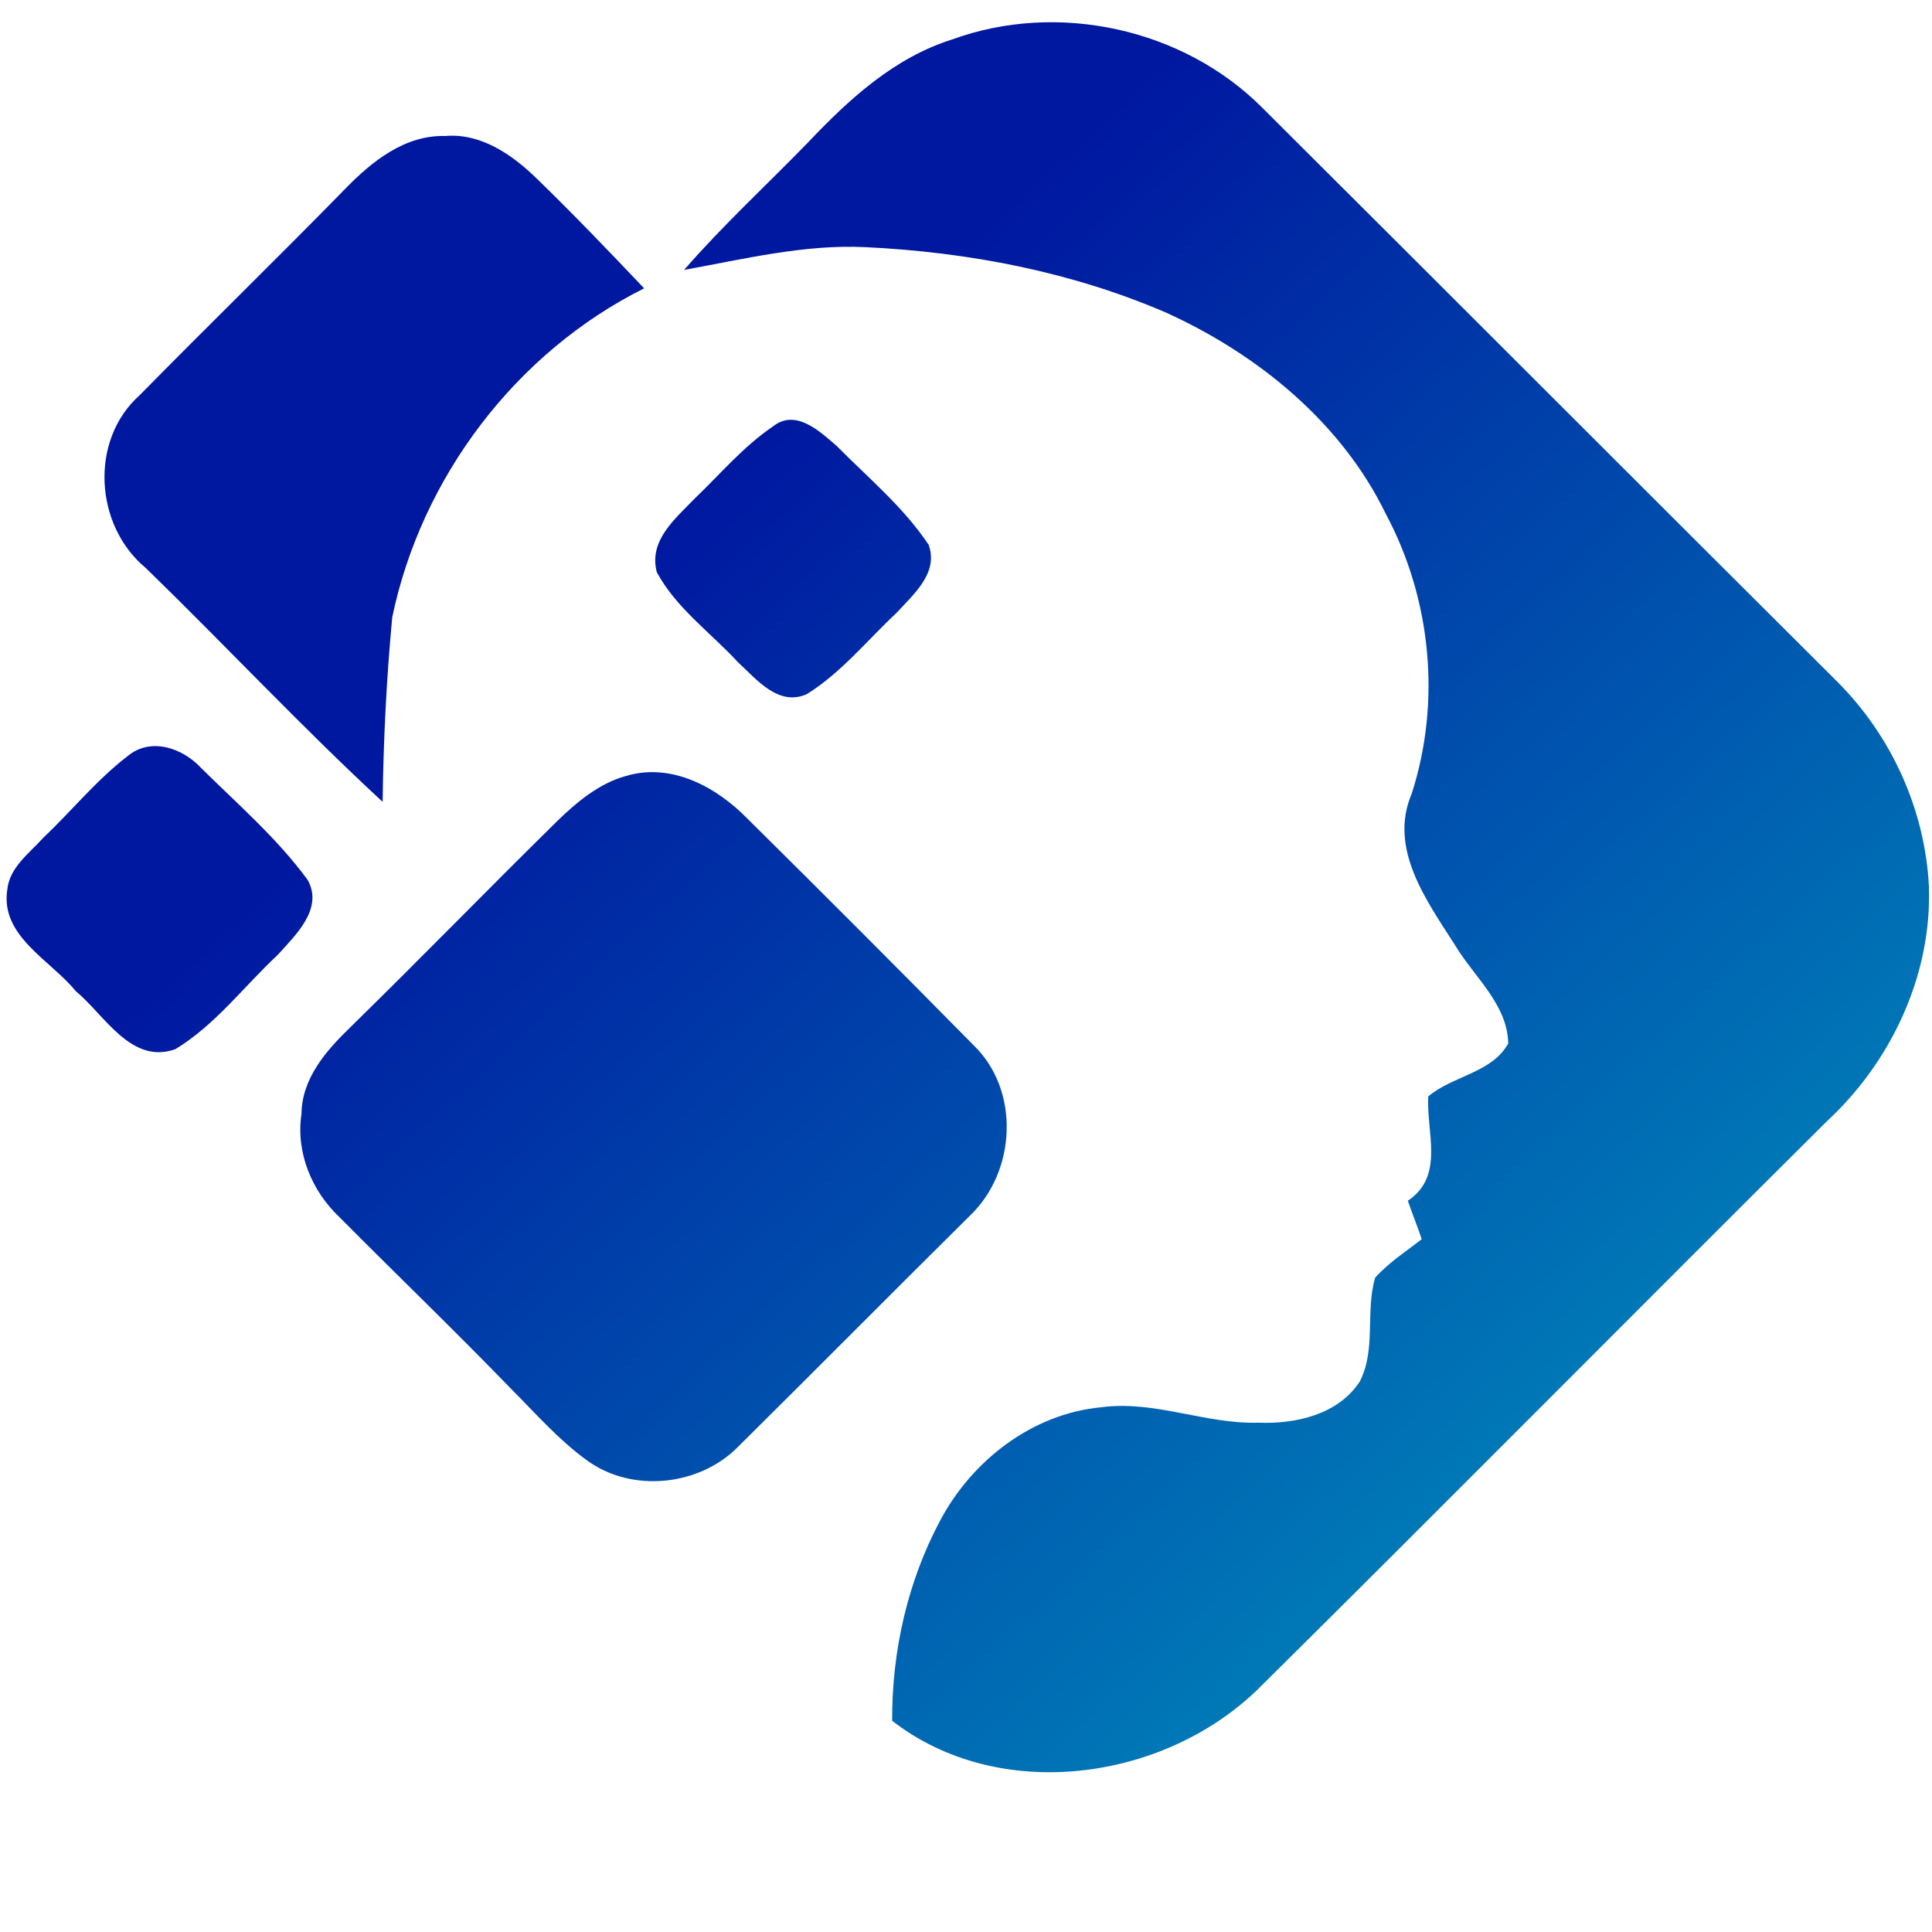 <svg xmlns="http://www.w3.org/2000/svg" xmlns:xlink="http://www.w3.org/1999/xlink" width="500" zoomAndPan="magnify" viewBox="0 0 375 375" height="500" preserveAspectRatio="xMidYMid meet" version="1.0"><defs><clipPath id="e28309a148"><path d="M 1 4 L 375 4 L 375 344 L 1 344 Z M 1 4 " clip-rule="nonzero"/></clipPath><clipPath id="c147d7064a"><path d="M 184.812 7.66 C 205.266 0.191 229.672 5.492 245.047 20.949 C 282.219 57.98 319.316 95.164 356.488 132.195 C 367.09 142.723 373.656 157.133 374.402 172.062 C 375 189.234 367.09 206.109 354.547 217.684 C 317.602 254.414 281.027 291.375 244.004 328.031 C 225.566 345.801 193.844 350.059 173.168 334.004 C 173.094 320.566 176.156 306.977 182.5 295.105 C 188.695 283.461 200.34 274.426 213.699 273.156 C 224.074 271.738 233.926 276.441 244.227 276.141 C 251.469 276.441 259.754 274.574 263.934 268.152 C 267.145 261.883 264.977 254.566 266.918 247.996 C 269.531 245.082 272.891 242.918 275.949 240.527 C 275.129 237.988 274.086 235.527 273.262 233.062 C 280.43 228.285 276.848 219.848 277.219 212.828 C 281.922 208.797 289.609 208.273 292.746 202.527 C 292.594 194.91 286.102 189.609 282.445 183.488 C 276.922 174.828 269.457 164.746 274.008 154.07 C 279.758 136.227 277.816 116.293 269.008 99.793 C 260.352 81.945 244.078 68.73 226.312 60.668 C 207.953 52.754 188.023 48.945 168.094 47.977 C 156.152 47.379 144.434 50.289 132.789 52.383 C 140.328 43.719 148.762 35.957 156.82 27.668 C 164.809 19.23 173.617 11.168 184.812 7.66 Z M 27.094 76.723 C 17.316 85.457 18.363 102.031 28.289 110.242 C 43.738 125.25 58.445 141.004 74.27 155.637 C 74.418 143.691 75.016 131.672 76.133 119.801 C 81.809 92.625 100.094 68.434 125.023 55.965 C 118.156 48.723 111.215 41.48 104.051 34.535 C 99.348 29.984 93.301 25.801 86.434 26.398 C 78.598 26.176 72.18 31.328 67.027 36.629 C 53.816 50.141 40.305 63.281 27.094 76.723 Z M 134.805 96.805 C 131.07 100.688 125.848 104.941 127.488 111.066 C 131.219 118.008 137.938 122.789 143.238 128.535 C 146.82 131.82 151.074 137.195 156.598 134.734 C 163.316 130.551 168.316 124.281 174.066 118.906 C 177.348 115.32 182.199 111.215 180.258 105.766 C 175.406 98.449 168.539 92.773 162.422 86.578 C 159.137 83.738 154.434 79.258 150.031 82.77 C 144.207 86.727 139.73 92.102 134.805 96.805 Z M 8.359 162.656 C 5.672 165.645 1.867 168.332 1.418 172.66 C 0 181.695 9.777 186.324 14.703 192.371 C 20.301 197 25.453 206.707 34.035 203.645 C 41.801 198.941 47.324 191.477 53.891 185.355 C 57.324 181.547 62.848 176.395 59.715 170.793 C 53.816 162.73 46.129 156.086 39.039 149.066 C 35.453 145.188 29.258 143.02 24.781 146.754 C 18.734 151.383 13.883 157.43 8.359 162.656 Z M 108.008 159.52 C 94.57 172.734 81.434 186.25 67.926 199.465 C 63.297 203.945 58.594 209.32 58.52 216.188 C 57.398 223.656 60.461 231.121 65.91 236.273 C 76.957 247.398 88.301 258.297 99.199 269.57 C 103.902 274.277 108.379 279.426 113.828 283.383 C 122.637 289.879 135.848 288.461 143.387 280.695 C 158.391 265.84 173.242 250.832 188.172 236.051 C 197.277 227.461 198.098 211.559 188.844 202.75 C 174.363 188.043 159.734 173.406 145.102 158.922 C 139.059 152.727 130.25 147.949 121.441 150.637 C 116.293 152.055 111.887 155.715 108.008 159.52 Z M 108.008 159.52 " clip-rule="nonzero"/></clipPath><linearGradient x1="24.318" gradientTransform="matrix(0.746, 0, 0, 0.747, 1.269, 4.299)" y1="-29.467" x2="488.454" gradientUnits="userSpaceOnUse" y2="474.381" id="08813a03ce"><stop stop-opacity="1" stop-color="rgb(0%, 9%, 62.7%)" offset="0"/><stop stop-opacity="1" stop-color="rgb(0%, 9%, 62.7%)" offset="0.25"/><stop stop-opacity="1" stop-color="rgb(0%, 9.029%, 62.706%)" offset="0.312"/><stop stop-opacity="1" stop-color="rgb(0%, 9.369%, 62.784%)" offset="0.316"/><stop stop-opacity="1" stop-color="rgb(0%, 9.68%, 62.854%)" offset="0.32"/><stop stop-opacity="1" stop-color="rgb(0%, 9.99%, 62.924%)" offset="0.324"/><stop stop-opacity="1" stop-color="rgb(0%, 10.3%, 62.996%)" offset="0.328"/><stop stop-opacity="1" stop-color="rgb(0%, 10.609%, 63.066%)" offset="0.332"/><stop stop-opacity="1" stop-color="rgb(0%, 10.921%, 63.138%)" offset="0.336"/><stop stop-opacity="1" stop-color="rgb(0%, 11.23%, 63.208%)" offset="0.34"/><stop stop-opacity="1" stop-color="rgb(0%, 11.54%, 63.278%)" offset="0.344"/><stop stop-opacity="1" stop-color="rgb(0%, 11.85%, 63.348%)" offset="0.348"/><stop stop-opacity="1" stop-color="rgb(0%, 12.161%, 63.42%)" offset="0.352"/><stop stop-opacity="1" stop-color="rgb(0%, 12.471%, 63.49%)" offset="0.355"/><stop stop-opacity="1" stop-color="rgb(0%, 12.781%, 63.562%)" offset="0.359"/><stop stop-opacity="1" stop-color="rgb(0%, 13.091%, 63.632%)" offset="0.363"/><stop stop-opacity="1" stop-color="rgb(0%, 13.4%, 63.702%)" offset="0.367"/><stop stop-opacity="1" stop-color="rgb(0%, 13.71%, 63.773%)" offset="0.371"/><stop stop-opacity="1" stop-color="rgb(0%, 14.021%, 63.844%)" offset="0.375"/><stop stop-opacity="1" stop-color="rgb(0%, 14.331%, 63.914%)" offset="0.379"/><stop stop-opacity="1" stop-color="rgb(0%, 14.641%, 63.986%)" offset="0.383"/><stop stop-opacity="1" stop-color="rgb(0%, 14.951%, 64.056%)" offset="0.387"/><stop stop-opacity="1" stop-color="rgb(0%, 15.262%, 64.128%)" offset="0.391"/><stop stop-opacity="1" stop-color="rgb(0%, 15.572%, 64.198%)" offset="0.395"/><stop stop-opacity="1" stop-color="rgb(0%, 15.881%, 64.268%)" offset="0.398"/><stop stop-opacity="1" stop-color="rgb(0%, 16.191%, 64.339%)" offset="0.402"/><stop stop-opacity="1" stop-color="rgb(0%, 16.502%, 64.41%)" offset="0.406"/><stop stop-opacity="1" stop-color="rgb(0%, 16.812%, 64.481%)" offset="0.41"/><stop stop-opacity="1" stop-color="rgb(0%, 17.122%, 64.552%)" offset="0.414"/><stop stop-opacity="1" stop-color="rgb(0%, 17.432%, 64.622%)" offset="0.418"/><stop stop-opacity="1" stop-color="rgb(0%, 17.743%, 64.693%)" offset="0.422"/><stop stop-opacity="1" stop-color="rgb(0%, 18.053%, 64.763%)" offset="0.426"/><stop stop-opacity="1" stop-color="rgb(0%, 18.362%, 64.835%)" offset="0.43"/><stop stop-opacity="1" stop-color="rgb(0%, 18.672%, 64.905%)" offset="0.434"/><stop stop-opacity="1" stop-color="rgb(0%, 18.983%, 64.977%)" offset="0.438"/><stop stop-opacity="1" stop-color="rgb(0%, 19.293%, 65.047%)" offset="0.441"/><stop stop-opacity="1" stop-color="rgb(0%, 19.603%, 65.118%)" offset="0.445"/><stop stop-opacity="1" stop-color="rgb(0%, 19.913%, 65.189%)" offset="0.449"/><stop stop-opacity="1" stop-color="rgb(0%, 20.224%, 65.259%)" offset="0.453"/><stop stop-opacity="1" stop-color="rgb(0%, 20.534%, 65.329%)" offset="0.457"/><stop stop-opacity="1" stop-color="rgb(0%, 20.844%, 65.401%)" offset="0.461"/><stop stop-opacity="1" stop-color="rgb(0%, 21.153%, 65.471%)" offset="0.465"/><stop stop-opacity="1" stop-color="rgb(0%, 21.463%, 65.543%)" offset="0.469"/><stop stop-opacity="1" stop-color="rgb(0%, 21.773%, 65.613%)" offset="0.473"/><stop stop-opacity="1" stop-color="rgb(0%, 22.084%, 65.683%)" offset="0.477"/><stop stop-opacity="1" stop-color="rgb(0%, 22.394%, 65.753%)" offset="0.48"/><stop stop-opacity="1" stop-color="rgb(0%, 22.704%, 65.825%)" offset="0.484"/><stop stop-opacity="1" stop-color="rgb(0%, 23.013%, 65.895%)" offset="0.488"/><stop stop-opacity="1" stop-color="rgb(0%, 23.325%, 65.967%)" offset="0.492"/><stop stop-opacity="1" stop-color="rgb(0%, 23.634%, 66.037%)" offset="0.496"/><stop stop-opacity="1" stop-color="rgb(0%, 23.944%, 66.107%)" offset="0.5"/><stop stop-opacity="1" stop-color="rgb(0%, 24.254%, 66.177%)" offset="0.504"/><stop stop-opacity="1" stop-color="rgb(0%, 24.565%, 66.249%)" offset="0.508"/><stop stop-opacity="1" stop-color="rgb(0%, 24.875%, 66.319%)" offset="0.512"/><stop stop-opacity="1" stop-color="rgb(0%, 25.185%, 66.391%)" offset="0.516"/><stop stop-opacity="1" stop-color="rgb(0%, 25.494%, 66.461%)" offset="0.52"/><stop stop-opacity="1" stop-color="rgb(0%, 25.806%, 66.533%)" offset="0.523"/><stop stop-opacity="1" stop-color="rgb(0%, 26.115%, 66.603%)" offset="0.527"/><stop stop-opacity="1" stop-color="rgb(0%, 26.425%, 66.673%)" offset="0.531"/><stop stop-opacity="1" stop-color="rgb(0%, 26.735%, 66.743%)" offset="0.535"/><stop stop-opacity="1" stop-color="rgb(0%, 27.046%, 66.815%)" offset="0.539"/><stop stop-opacity="1" stop-color="rgb(0%, 27.356%, 66.885%)" offset="0.543"/><stop stop-opacity="1" stop-color="rgb(0%, 27.666%, 66.957%)" offset="0.547"/><stop stop-opacity="1" stop-color="rgb(0%, 27.975%, 67.027%)" offset="0.551"/><stop stop-opacity="1" stop-color="rgb(0%, 28.287%, 67.097%)" offset="0.555"/><stop stop-opacity="1" stop-color="rgb(0%, 28.596%, 67.168%)" offset="0.559"/><stop stop-opacity="1" stop-color="rgb(0%, 28.906%, 67.239%)" offset="0.562"/><stop stop-opacity="1" stop-color="rgb(0%, 29.216%, 67.31%)" offset="0.566"/><stop stop-opacity="1" stop-color="rgb(0%, 29.526%, 67.381%)" offset="0.57"/><stop stop-opacity="1" stop-color="rgb(0%, 29.836%, 67.451%)" offset="0.574"/><stop stop-opacity="1" stop-color="rgb(0%, 30.147%, 67.522%)" offset="0.578"/><stop stop-opacity="1" stop-color="rgb(0%, 30.457%, 67.592%)" offset="0.582"/><stop stop-opacity="1" stop-color="rgb(0%, 30.766%, 67.664%)" offset="0.586"/><stop stop-opacity="1" stop-color="rgb(0%, 31.076%, 67.734%)" offset="0.59"/><stop stop-opacity="1" stop-color="rgb(0%, 31.387%, 67.805%)" offset="0.594"/><stop stop-opacity="1" stop-color="rgb(0%, 31.697%, 67.876%)" offset="0.598"/><stop stop-opacity="1" stop-color="rgb(0%, 32.007%, 67.947%)" offset="0.602"/><stop stop-opacity="1" stop-color="rgb(0%, 32.317%, 68.018%)" offset="0.605"/><stop stop-opacity="1" stop-color="rgb(0%, 32.628%, 68.088%)" offset="0.609"/><stop stop-opacity="1" stop-color="rgb(0%, 32.938%, 68.158%)" offset="0.613"/><stop stop-opacity="1" stop-color="rgb(0%, 33.247%, 68.23%)" offset="0.617"/><stop stop-opacity="1" stop-color="rgb(0%, 33.557%, 68.3%)" offset="0.621"/><stop stop-opacity="1" stop-color="rgb(0%, 33.868%, 68.372%)" offset="0.625"/><stop stop-opacity="1" stop-color="rgb(0%, 34.178%, 68.442%)" offset="0.629"/><stop stop-opacity="1" stop-color="rgb(0%, 34.488%, 68.512%)" offset="0.633"/><stop stop-opacity="1" stop-color="rgb(0%, 34.798%, 68.582%)" offset="0.637"/><stop stop-opacity="1" stop-color="rgb(0%, 35.109%, 68.654%)" offset="0.641"/><stop stop-opacity="1" stop-color="rgb(0%, 35.419%, 68.724%)" offset="0.645"/><stop stop-opacity="1" stop-color="rgb(0%, 35.728%, 68.796%)" offset="0.648"/><stop stop-opacity="1" stop-color="rgb(0%, 36.038%, 68.866%)" offset="0.652"/><stop stop-opacity="1" stop-color="rgb(0%, 36.348%, 68.936%)" offset="0.656"/><stop stop-opacity="1" stop-color="rgb(0%, 36.658%, 69.006%)" offset="0.66"/><stop stop-opacity="1" stop-color="rgb(0%, 36.969%, 69.078%)" offset="0.664"/><stop stop-opacity="1" stop-color="rgb(0%, 37.279%, 69.148%)" offset="0.668"/><stop stop-opacity="1" stop-color="rgb(0%, 37.589%, 69.22%)" offset="0.672"/><stop stop-opacity="1" stop-color="rgb(0%, 37.898%, 69.29%)" offset="0.676"/><stop stop-opacity="1" stop-color="rgb(0%, 38.21%, 69.362%)" offset="0.68"/><stop stop-opacity="1" stop-color="rgb(0%, 38.519%, 69.432%)" offset="0.684"/><stop stop-opacity="1" stop-color="rgb(0%, 38.829%, 69.502%)" offset="0.688"/><stop stop-opacity="1" stop-color="rgb(0%, 39.139%, 69.572%)" offset="0.691"/><stop stop-opacity="1" stop-color="rgb(0%, 39.45%, 69.644%)" offset="0.695"/><stop stop-opacity="1" stop-color="rgb(0%, 39.76%, 69.714%)" offset="0.699"/><stop stop-opacity="1" stop-color="rgb(0%, 40.07%, 69.786%)" offset="0.703"/><stop stop-opacity="1" stop-color="rgb(0%, 40.379%, 69.856%)" offset="0.707"/><stop stop-opacity="1" stop-color="rgb(0%, 40.691%, 69.926%)" offset="0.711"/><stop stop-opacity="1" stop-color="rgb(0%, 41%, 69.997%)" offset="0.715"/><stop stop-opacity="1" stop-color="rgb(0%, 41.31%, 70.068%)" offset="0.719"/><stop stop-opacity="1" stop-color="rgb(0%, 41.62%, 70.139%)" offset="0.723"/><stop stop-opacity="1" stop-color="rgb(0%, 41.931%, 70.21%)" offset="0.727"/><stop stop-opacity="1" stop-color="rgb(0%, 42.241%, 70.28%)" offset="0.73"/><stop stop-opacity="1" stop-color="rgb(0%, 42.551%, 70.351%)" offset="0.734"/><stop stop-opacity="1" stop-color="rgb(0%, 42.86%, 70.421%)" offset="0.738"/><stop stop-opacity="1" stop-color="rgb(0%, 43.172%, 70.493%)" offset="0.742"/><stop stop-opacity="1" stop-color="rgb(0%, 43.481%, 70.563%)" offset="0.746"/><stop stop-opacity="1" stop-color="rgb(0%, 43.791%, 70.634%)" offset="0.75"/><stop stop-opacity="1" stop-color="rgb(0%, 44.101%, 70.705%)" offset="0.754"/><stop stop-opacity="1" stop-color="rgb(0%, 44.411%, 70.776%)" offset="0.758"/><stop stop-opacity="1" stop-color="rgb(0%, 44.72%, 70.847%)" offset="0.762"/><stop stop-opacity="1" stop-color="rgb(0%, 45.032%, 70.917%)" offset="0.766"/><stop stop-opacity="1" stop-color="rgb(0%, 45.341%, 70.987%)" offset="0.77"/><stop stop-opacity="1" stop-color="rgb(0%, 45.651%, 71.059%)" offset="0.773"/><stop stop-opacity="1" stop-color="rgb(0%, 45.961%, 71.129%)" offset="0.777"/><stop stop-opacity="1" stop-color="rgb(0%, 46.272%, 71.201%)" offset="0.781"/><stop stop-opacity="1" stop-color="rgb(0%, 46.582%, 71.271%)" offset="0.785"/><stop stop-opacity="1" stop-color="rgb(0%, 46.892%, 71.341%)" offset="0.789"/><stop stop-opacity="1" stop-color="rgb(0%, 47.202%, 71.411%)" offset="0.793"/><stop stop-opacity="1" stop-color="rgb(0%, 47.513%, 71.483%)" offset="0.797"/><stop stop-opacity="1" stop-color="rgb(0%, 47.823%, 71.553%)" offset="0.801"/><stop stop-opacity="1" stop-color="rgb(0%, 48.132%, 71.625%)" offset="0.805"/><stop stop-opacity="1" stop-color="rgb(0%, 48.442%, 71.695%)" offset="0.809"/><stop stop-opacity="1" stop-color="rgb(0%, 48.753%, 71.765%)" offset="0.812"/><stop stop-opacity="1" stop-color="rgb(0%, 49.063%, 71.835%)" offset="0.816"/><stop stop-opacity="1" stop-color="rgb(0%, 49.373%, 71.907%)" offset="0.82"/><stop stop-opacity="1" stop-color="rgb(0%, 49.683%, 71.977%)" offset="0.824"/><stop stop-opacity="1" stop-color="rgb(0%, 49.994%, 72.049%)" offset="0.828"/><stop stop-opacity="1" stop-color="rgb(0%, 50.304%, 72.119%)" offset="0.832"/><stop stop-opacity="1" stop-color="rgb(0%, 50.613%, 72.191%)" offset="0.836"/><stop stop-opacity="1" stop-color="rgb(0%, 50.923%, 72.261%)" offset="0.84"/><stop stop-opacity="1" stop-color="rgb(0%, 51.234%, 72.331%)" offset="0.844"/><stop stop-opacity="1" stop-color="rgb(0%, 51.544%, 72.401%)" offset="0.848"/><stop stop-opacity="1" stop-color="rgb(0%, 51.854%, 72.473%)" offset="0.852"/><stop stop-opacity="1" stop-color="rgb(0%, 52.164%, 72.543%)" offset="0.855"/><stop stop-opacity="1" stop-color="rgb(0%, 52.473%, 72.615%)" offset="0.859"/><stop stop-opacity="1" stop-color="rgb(0%, 52.783%, 72.685%)" offset="0.863"/><stop stop-opacity="1" stop-color="rgb(0%, 53.094%, 72.755%)" offset="0.867"/><stop stop-opacity="1" stop-color="rgb(0%, 53.404%, 72.826%)" offset="0.871"/><stop stop-opacity="1" stop-color="rgb(0%, 53.714%, 72.897%)" offset="0.875"/><stop stop-opacity="1" stop-color="rgb(0%, 54.024%, 72.968%)" offset="0.879"/><stop stop-opacity="1" stop-color="rgb(0%, 54.335%, 73.039%)" offset="0.883"/><stop stop-opacity="1" stop-color="rgb(0%, 54.645%, 73.109%)" offset="0.887"/><stop stop-opacity="1" stop-color="rgb(0%, 54.955%, 73.18%)" offset="0.891"/><stop stop-opacity="1" stop-color="rgb(0%, 55.264%, 73.25%)" offset="0.895"/><stop stop-opacity="1" stop-color="rgb(0%, 55.576%, 73.322%)" offset="0.898"/><stop stop-opacity="1" stop-color="rgb(0%, 55.885%, 73.392%)" offset="0.902"/><stop stop-opacity="1" stop-color="rgb(0%, 56.195%, 73.463%)" offset="0.906"/><stop stop-opacity="1" stop-color="rgb(0%, 56.505%, 73.534%)" offset="0.91"/><stop stop-opacity="1" stop-color="rgb(0%, 56.816%, 73.605%)" offset="0.914"/><stop stop-opacity="1" stop-color="rgb(0%, 57.126%, 73.676%)" offset="0.918"/><stop stop-opacity="1" stop-color="rgb(0%, 57.436%, 73.746%)" offset="0.922"/><stop stop-opacity="1" stop-color="rgb(0%, 57.745%, 73.816%)" offset="0.926"/><stop stop-opacity="1" stop-color="rgb(0%, 58.057%, 73.888%)" offset="0.93"/><stop stop-opacity="1" stop-color="rgb(0%, 58.366%, 73.958%)" offset="0.934"/><stop stop-opacity="1" stop-color="rgb(0%, 58.676%, 74.03%)" offset="0.938"/><stop stop-opacity="1" stop-color="rgb(0%, 58.986%, 74.1%)" offset="0.941"/><stop stop-opacity="1" stop-color="rgb(0%, 59.296%, 74.17%)" offset="0.945"/><stop stop-opacity="1" stop-color="rgb(0%, 59.605%, 74.24%)" offset="0.949"/><stop stop-opacity="1" stop-color="rgb(0%, 59.917%, 74.312%)" offset="0.953"/><stop stop-opacity="1" stop-color="rgb(0%, 60.226%, 74.382%)" offset="0.957"/><stop stop-opacity="1" stop-color="rgb(0%, 60.536%, 74.454%)" offset="0.961"/><stop stop-opacity="1" stop-color="rgb(0%, 60.846%, 74.524%)" offset="0.965"/><stop stop-opacity="1" stop-color="rgb(0%, 61.157%, 74.594%)" offset="0.969"/><stop stop-opacity="1" stop-color="rgb(0%, 61.467%, 74.664%)" offset="0.973"/><stop stop-opacity="1" stop-color="rgb(0%, 61.777%, 74.736%)" offset="0.977"/><stop stop-opacity="1" stop-color="rgb(0%, 62.086%, 74.806%)" offset="0.98"/><stop stop-opacity="1" stop-color="rgb(0%, 62.398%, 74.878%)" offset="0.984"/><stop stop-opacity="1" stop-color="rgb(0%, 62.708%, 74.948%)" offset="0.988"/><stop stop-opacity="1" stop-color="rgb(0%, 63.017%, 75.02%)" offset="0.992"/><stop stop-opacity="1" stop-color="rgb(0%, 63.327%, 75.09%)" offset="0.996"/><stop stop-opacity="1" stop-color="rgb(0%, 63.638%, 75.16%)" offset="1"/></linearGradient></defs><rect x="-37.5" width="450" fill="#ffffff" y="-37.5" height="450" fill-opacity="1"/><rect x="-37.5" width="450" fill="#ffffff" y="-37.5" height="450" fill-opacity="1"/><rect x="-37.5" width="450" fill="#ffffff" y="-37.5" height="450" fill-opacity="1"/><g clip-path="url(#e28309a148)"><g clip-path="url(#c147d7064a)"><path fill="url(#08813a03ce)" d="M 0 0.191 L 0 350.059 L 375 350.059 L 375 0.191 Z M 0 0.191 " fill-rule="nonzero"/></g></g></svg>